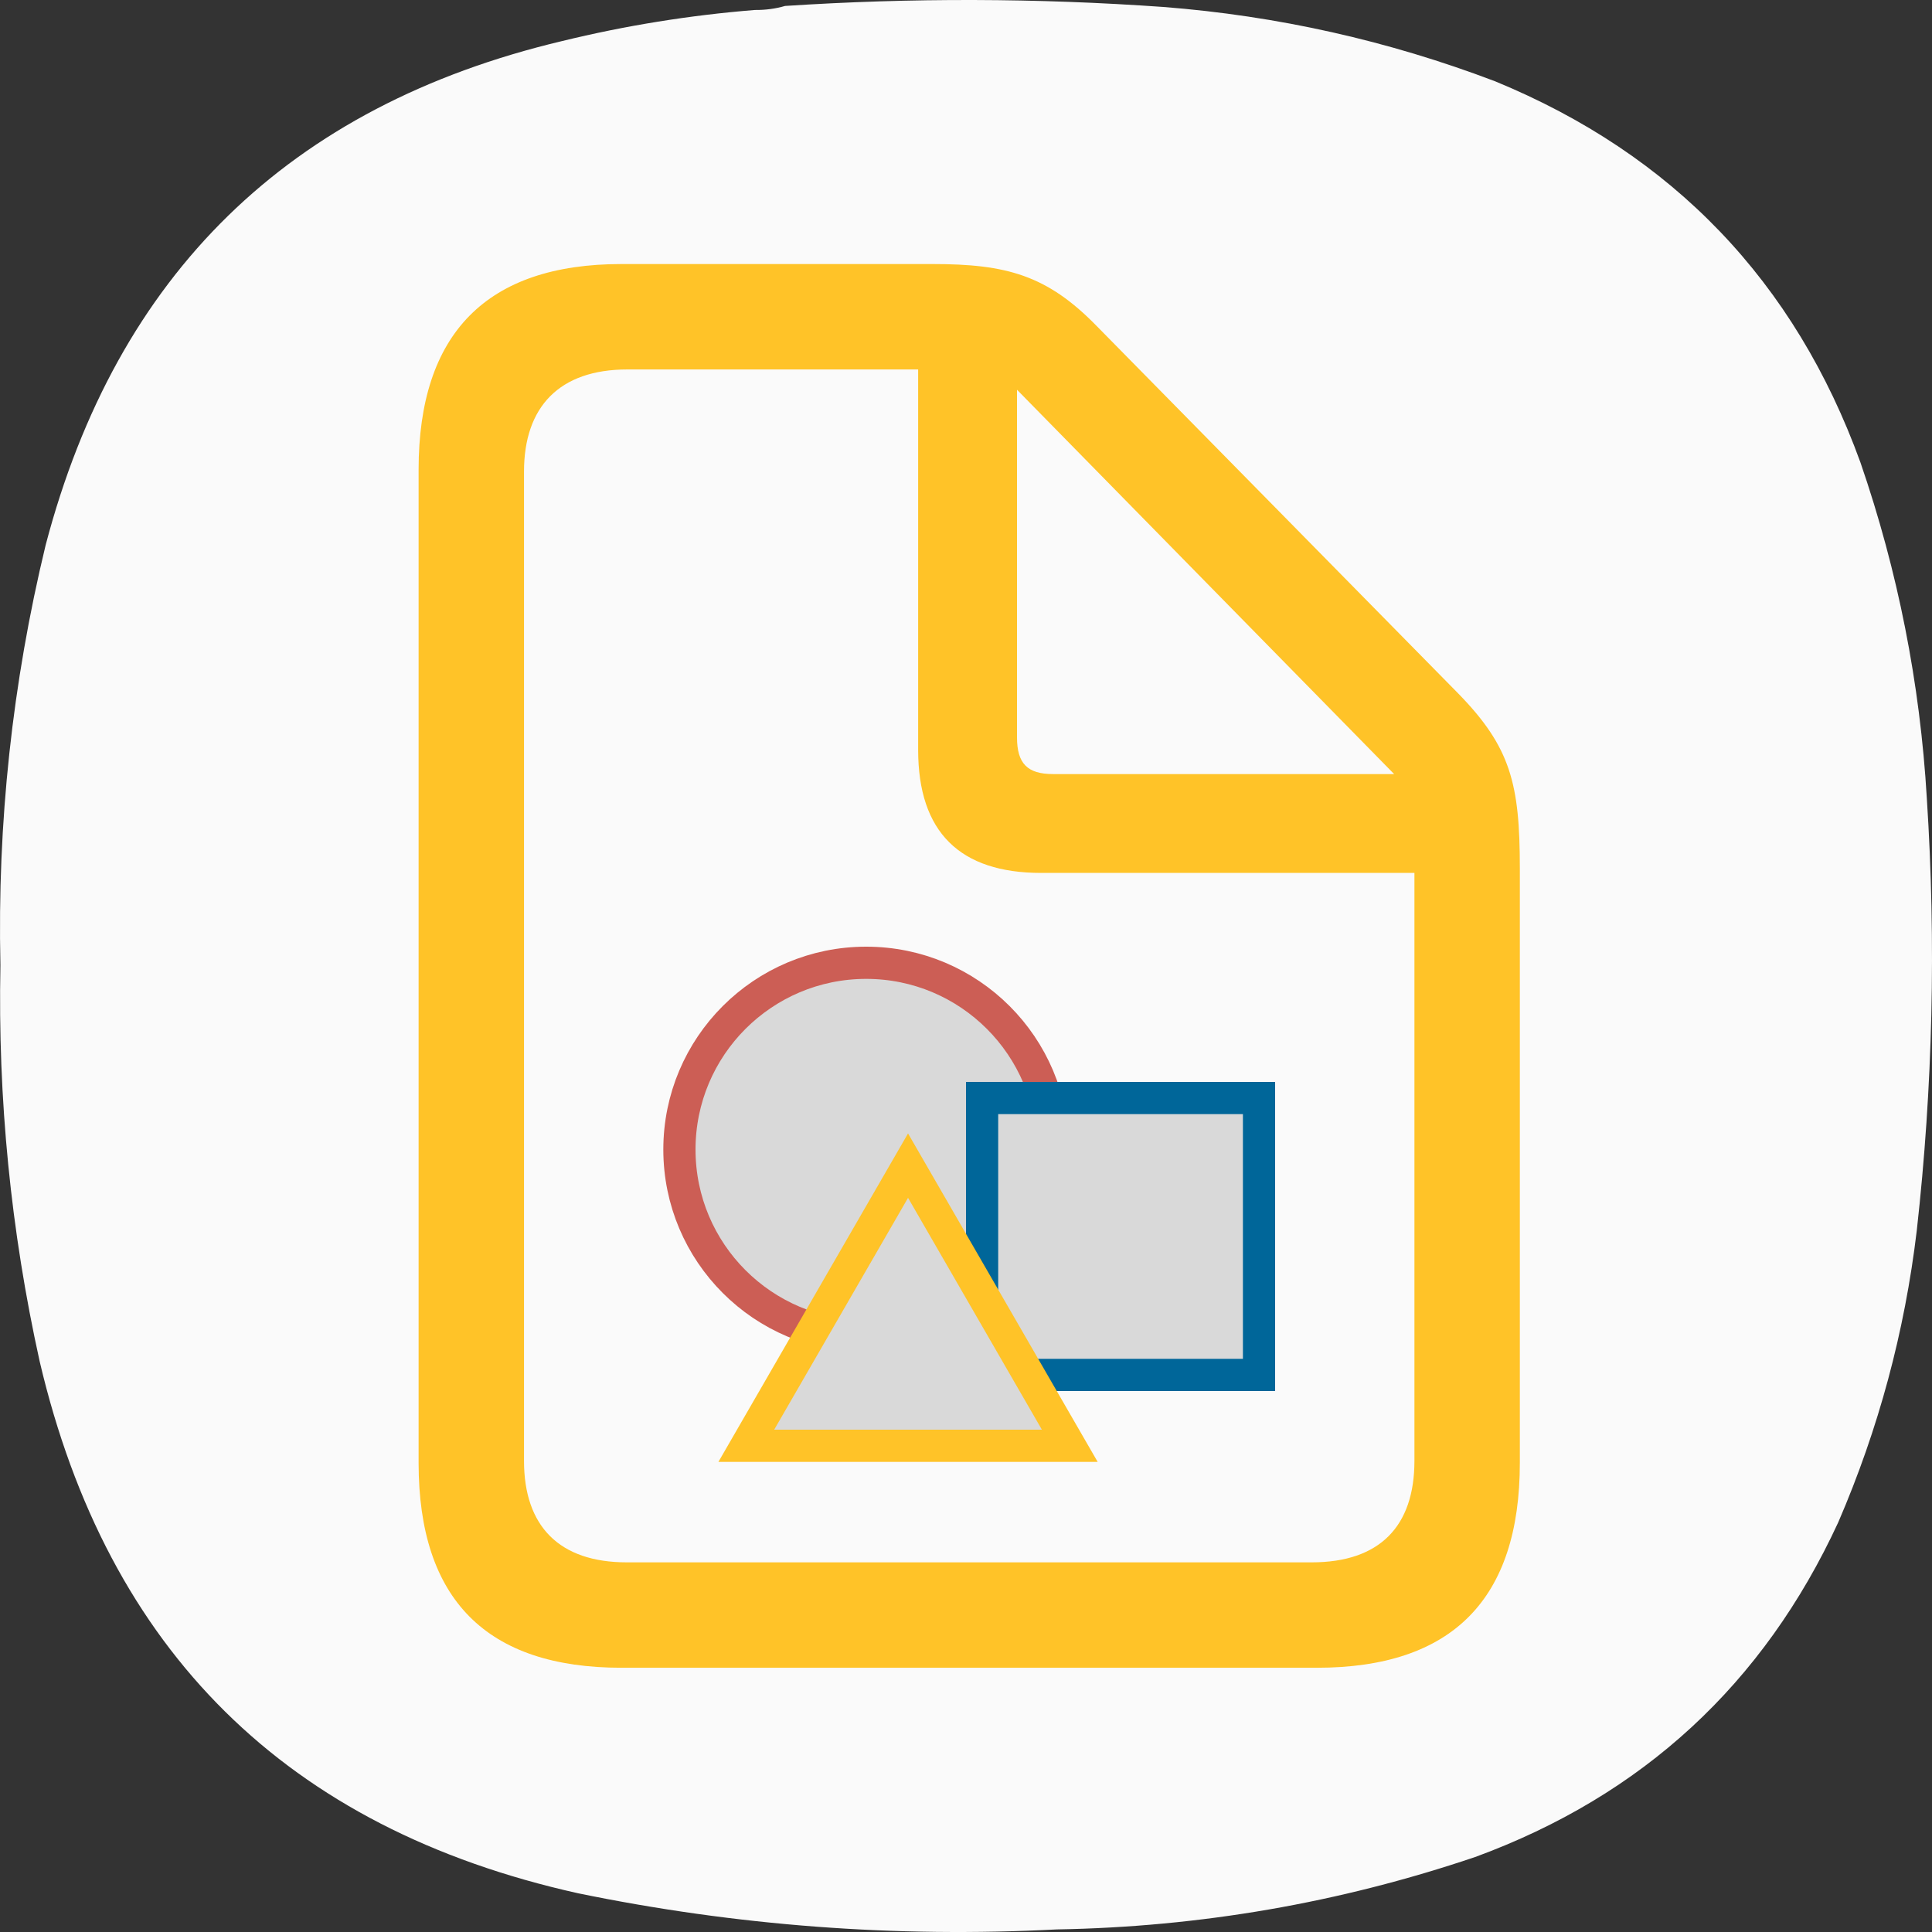<svg width="300" height="300" viewBox="0 0 300 300" fill="none" xmlns="http://www.w3.org/2000/svg">
<rect x="0" y="0" width="300" height="300" fill="#333333" stroke="none"/>
<path fill-rule="evenodd" clip-rule="evenodd" d="M117.219 1.549C118.853 1.566 120.415 1.358 121.905 0.924C141.483 -0.358 161.061 -0.306 180.637 1.081C198.388 2.464 215.57 6.315 232.185 12.634C259.807 24.006 278.708 43.73 288.887 71.807C294.708 88.711 298.145 106.094 299.196 123.954C300.651 146.383 300.131 168.761 297.634 191.09C295.766 206.784 291.704 221.877 285.45 236.367C273.851 261.492 255.055 278.822 229.061 288.358C207.997 295.476 186.336 299.223 164.08 299.6C139.045 300.902 114.261 299.028 89.727 293.979C44.569 283.92 16.713 256.389 6.158 211.387C1.679 191.129 -0.352 170.624 0.066 149.872C-0.434 127.805 1.909 106.051 7.095 84.61C18.16 42.533 44.87 16.459 87.228 6.389C97.097 3.976 107.095 2.363 117.219 1.549Z" fill="#FAFAFA"/>
<path d="M96.516 258.969H204.484C225.529 258.969 236 248.294 236 227.148V134.837C236 121.722 234.577 116.028 226.444 107.692L170.325 50.658C162.598 42.728 156.295 41 144.807 41H96.516C75.573 41 65 51.777 65 72.923V227.148C65 248.396 75.573 258.969 96.516 258.969ZM97.329 242.601C86.858 242.601 81.368 237.01 81.368 226.843V73.228C81.368 63.163 86.858 57.368 97.431 57.368H142.57V116.435C142.57 129.245 149.076 135.548 161.683 135.548H219.632V226.843C219.632 237.01 214.244 242.601 203.671 242.601H97.329ZM163.513 120.197C159.548 120.197 157.921 118.57 157.921 114.504V60.52L216.48 120.197H163.513Z" fill="#FFC328"/>
<circle cx="134.5" cy="178.5" r="29" fill="#D9D9D9" stroke="#CC5E55" stroke-width="5"/>
<rect x="152.5" y="170.5" width="43" height="43" fill="#D9D9D9" stroke="#006699" stroke-width="5"/>
<path d="M115.885 224.5L141 181L166.115 224.5H115.885Z" fill="#D9D9D9" stroke="#FFC328" stroke-width="5"/>
</svg>
